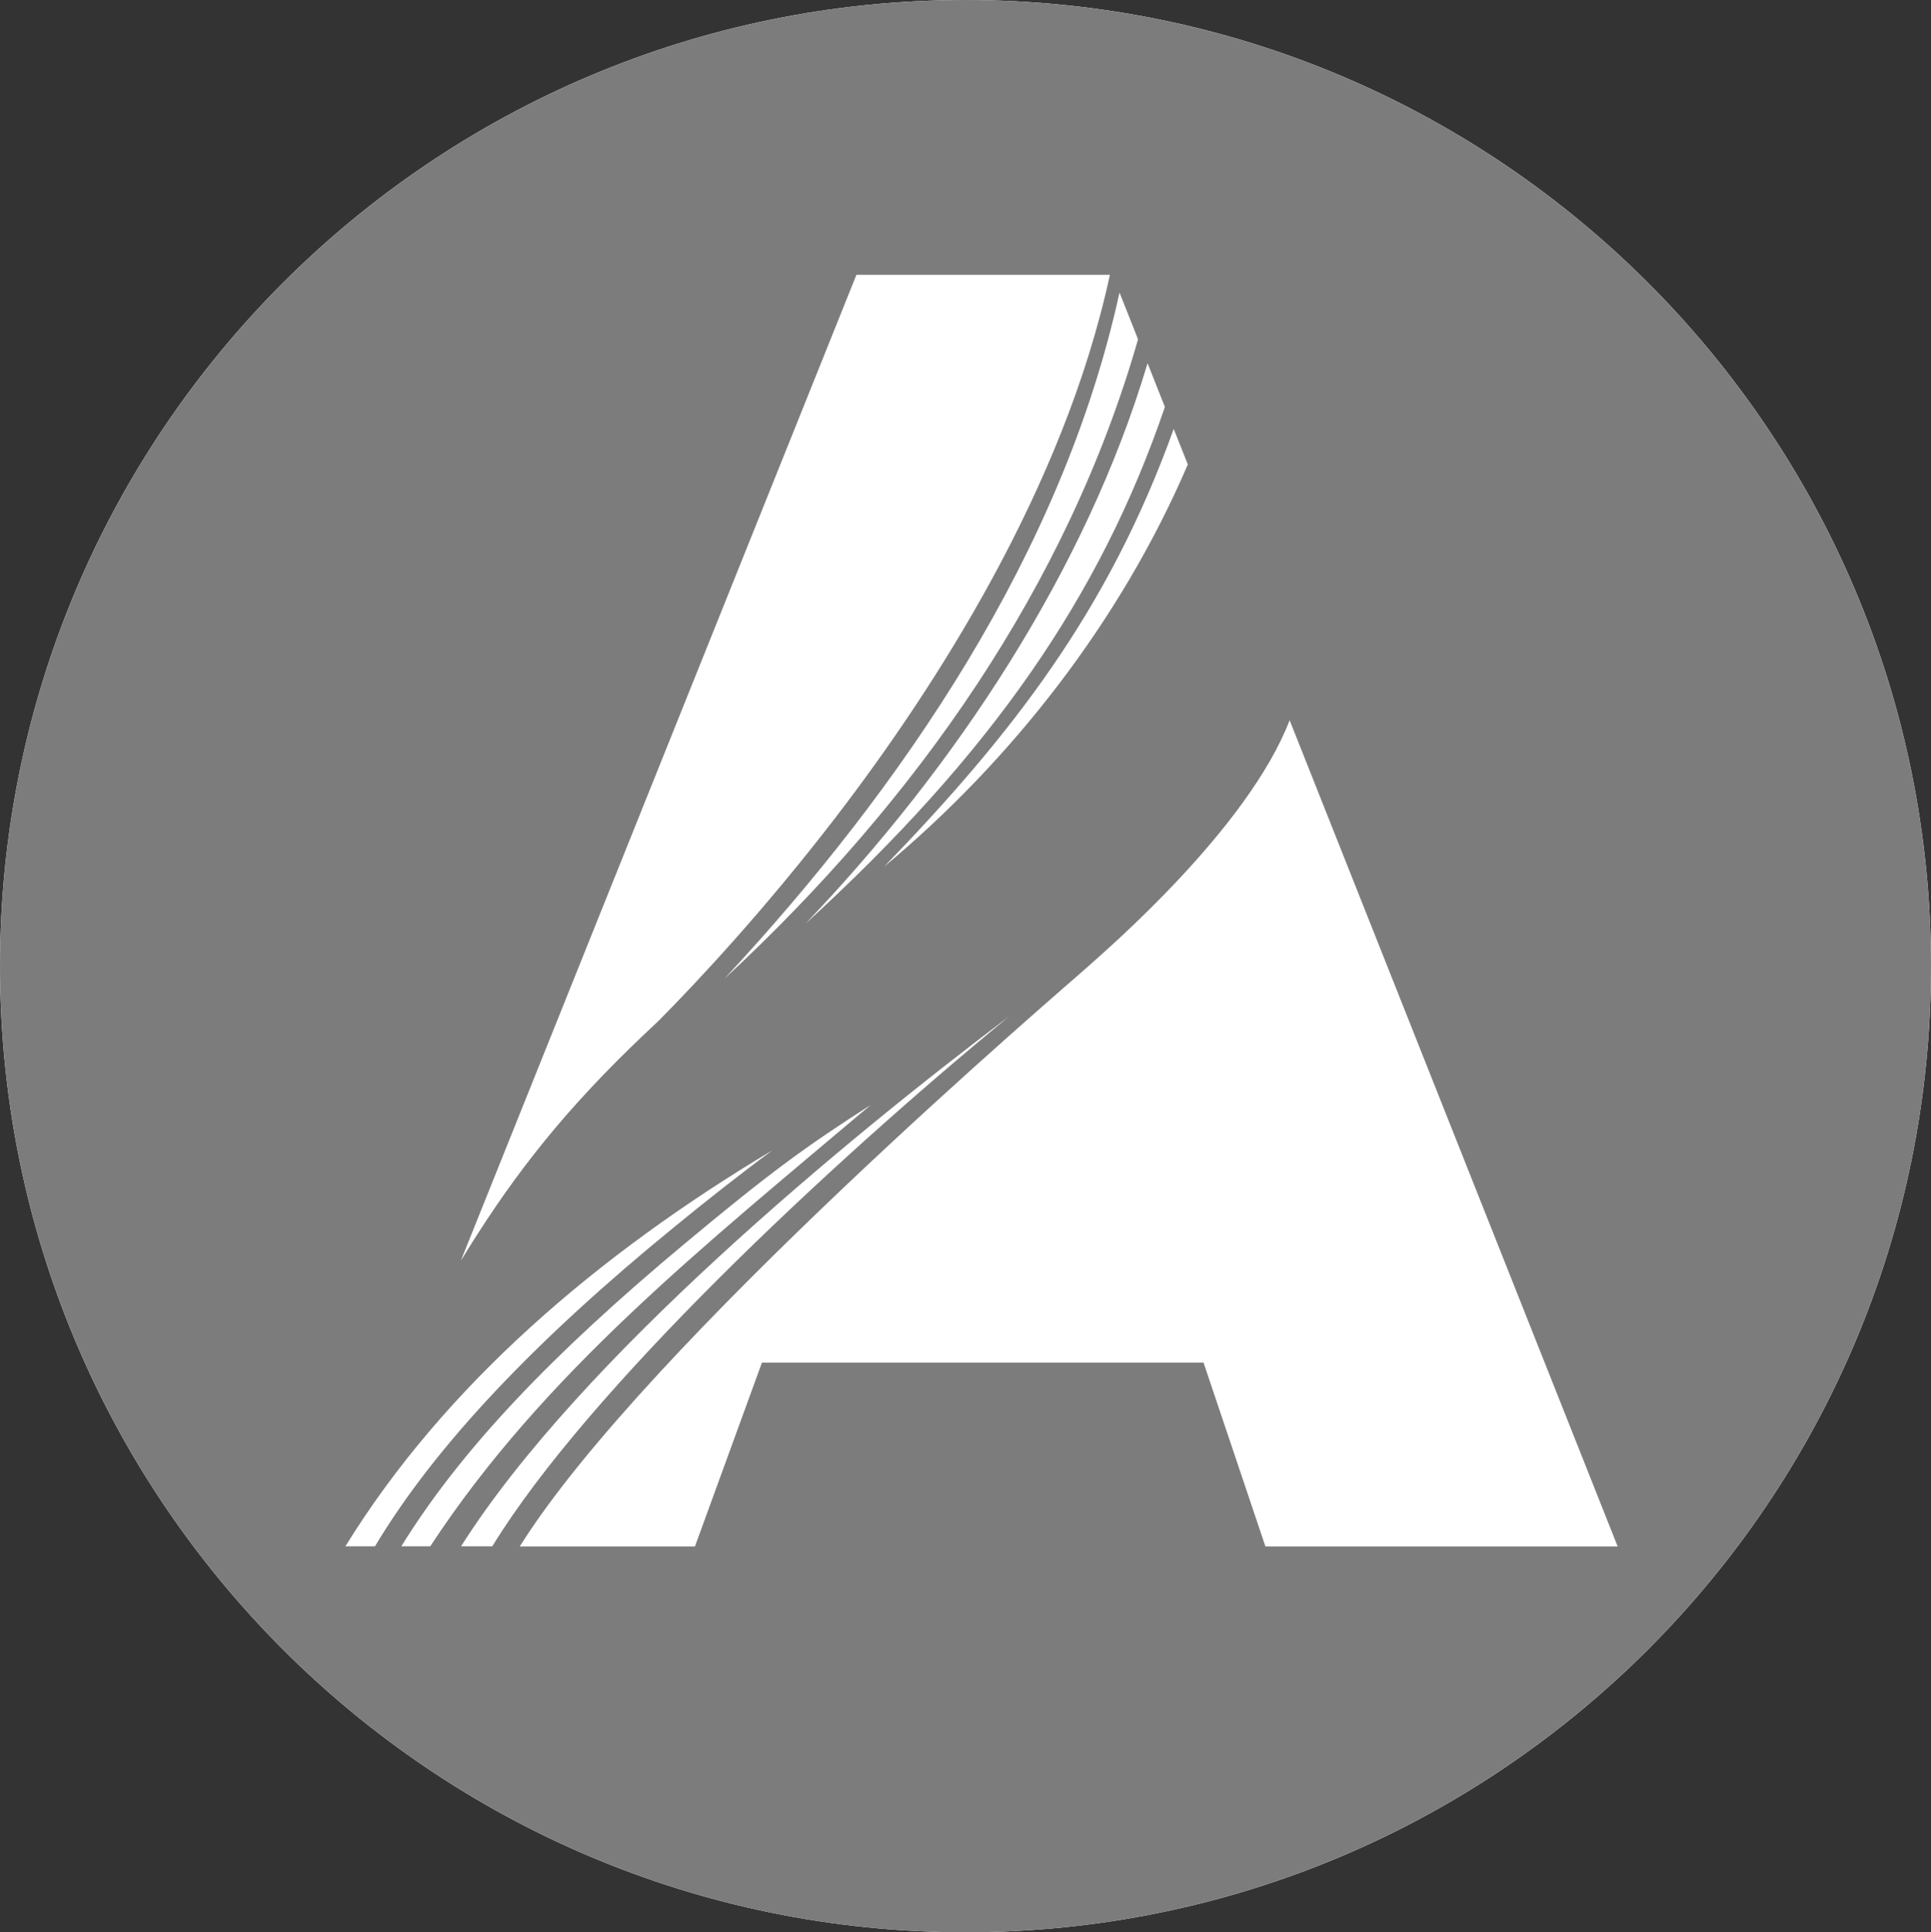 <svg xmlns="http://www.w3.org/2000/svg" viewBox="0 0 114.242 114.305" enable-background="new 0 0 114.242 114.305">
    <rect x="0" y="0" width="114.242" height="114.305" fill="#333333" stroke="none"/>
    <circle fill="#fff" cx="57.057" cy="58.945" r="51.25"/>
    <path fill="#fff" d="M57.12 0C25.575 0 0 25.59 0 57.152c0 31.566 25.574 57.152 57.12 57.152 31.552 0 57.122-25.586 57.122-57.152C114.242 25.59 88.672 0 57.122 0z"/>
    <path fill="#7C7C7C" d="M57.12 0C25.575 0 0 25.59 0 57.152c0 31.566 25.574 57.152 57.12 57.152 31.552 0 57.122-25.586 57.122-57.152C114.242 25.59 88.672 0 57.122 0zm13.155 27.473C66.28 36.783 59.825 45 52.315 51.26c7.507-7.762 13.257-15.11 17.124-25.887l.835 2.1zm-1.357-3.4c-3.82 11.217-10.33 20.58-21.264 30.568 8.81-9.224 16.566-20.83 20.238-33.155l1.026 2.587zm-1.588-4c-4.174 14.55-13.074 27.257-24.467 37.82 10.55-11.358 19.996-25.19 23.37-40.588l1.097 2.767zm-16.662-3.817h14.996c-2.717 12.6-10.33 24.42-16.242 32.117-4.203 5.47-8.15 9.68-10.402 11.958-.45.417-1.744 1.662-1.744 1.662-4.455 4.347-7.283 8.113-10.016 12.593l23.408-58.33zM20.434 91.472c5.872-9.52 14.938-17.262 25.256-23.42-1.84 1.354-3.908 2.983-5.834 4.56-8.084 6.6-14.082 12.857-17.672 18.86h-1.75zm3.308 0c3.557-5.753 8.928-11.36 16.69-17.84 5.132-4.284 7.243-5.81 11.085-8.272-9.847 8.325-19.337 15.854-26.062 26.112h-1.713zm3.534 0c7.03-11.095 22.817-24.1 32.433-31.354-10.796 8.87-24.91 22.112-30.585 31.354h-1.85zm47.59.013l-3.66-10.875h-26.13l-3.963 10.875H30.748c7.482-11.96 32.38-33.192 33.553-34.25 1.185-1.066 9.526-8.213 11.997-14.63l19.408 48.88H74.867z"/>
</svg>
